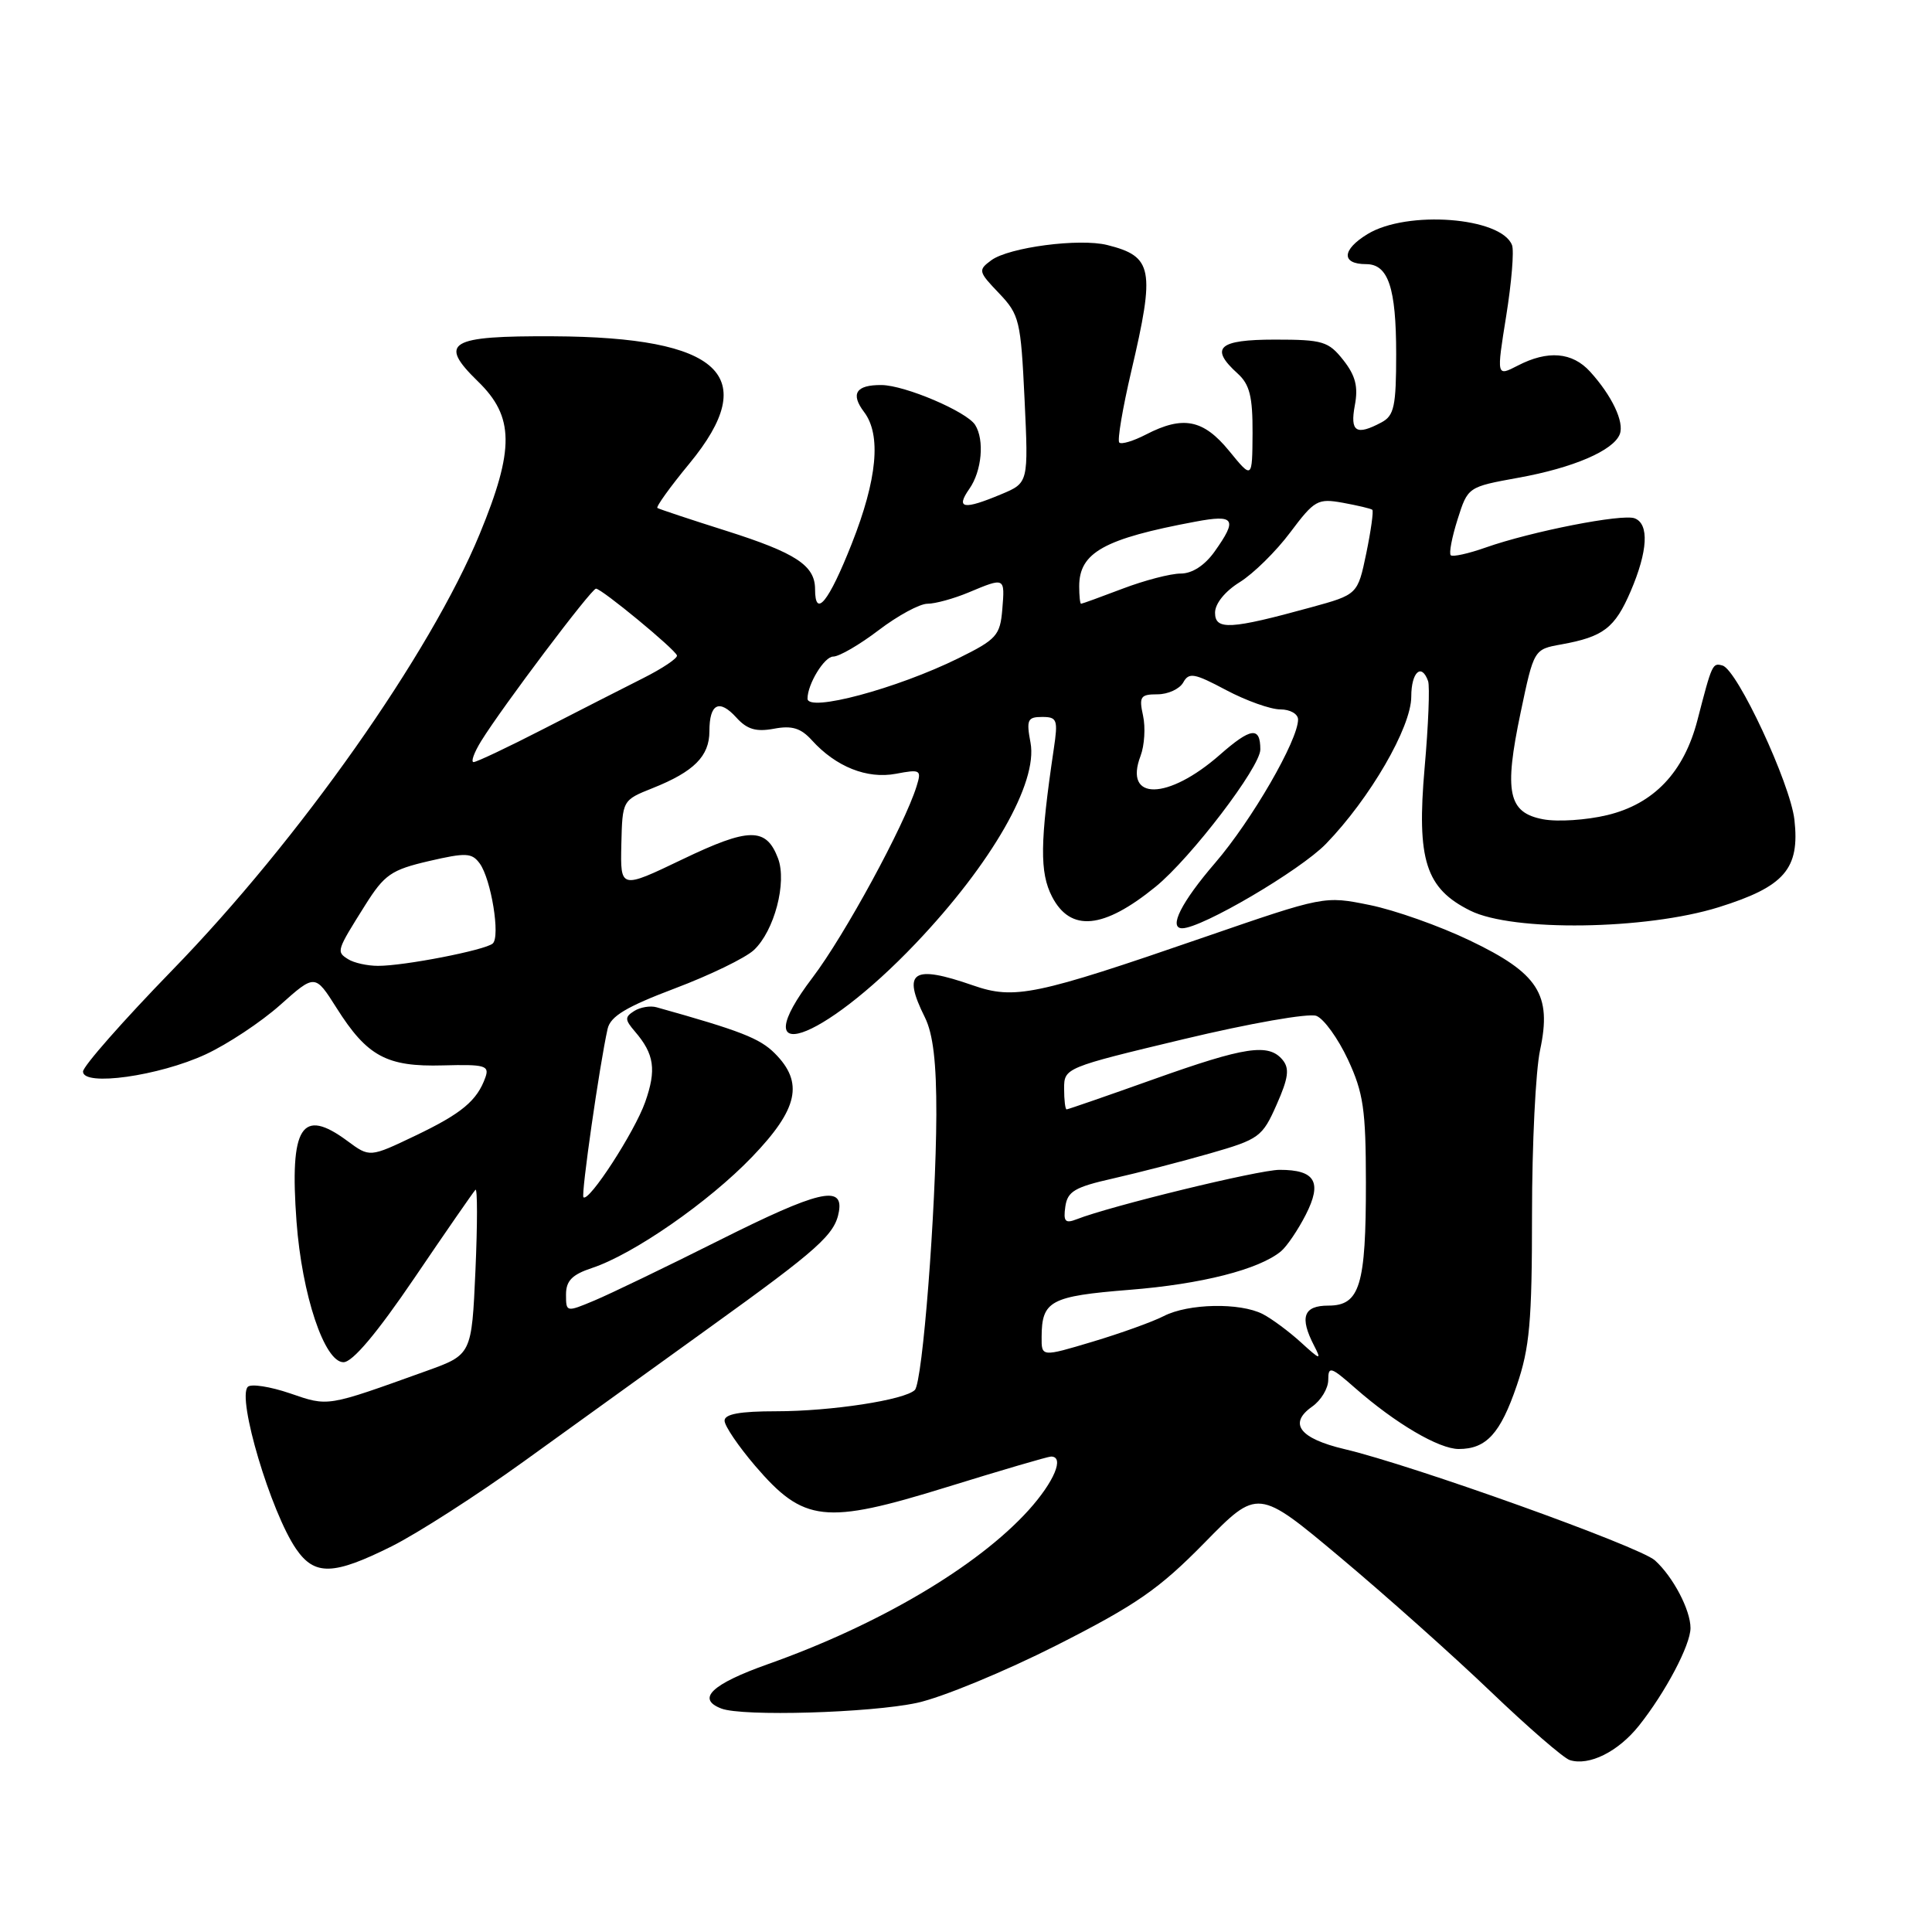 <?xml version="1.0" encoding="UTF-8" standalone="no"?>
<!DOCTYPE svg PUBLIC "-//W3C//DTD SVG 1.1//EN" "http://www.w3.org/Graphics/SVG/1.1/DTD/svg11.dtd" >
<svg xmlns="http://www.w3.org/2000/svg" xmlns:xlink="http://www.w3.org/1999/xlink" version="1.1" viewBox="0 0 256 256">
 <g >
 <path fill="currentColor"
d=" M 217.17 228.66 C 220.68 224.25 224.00 217.97 224.00 215.72 C 224.00 213.33 221.69 208.93 219.29 206.76 C 217.26 204.92 187.18 194.14 178.17 192.02 C 172.20 190.61 170.68 188.62 173.87 186.38 C 175.04 185.56 176.00 183.97 176.00 182.84 C 176.00 180.98 176.33 181.08 179.57 183.93 C 184.90 188.61 190.67 192.00 193.29 192.00 C 196.94 192.00 198.81 189.96 200.98 183.59 C 202.69 178.59 203.00 175.12 203.00 160.89 C 203.00 151.66 203.48 141.86 204.07 139.13 C 205.65 131.76 203.84 128.96 194.74 124.61 C 190.76 122.70 184.80 120.59 181.49 119.92 C 175.48 118.70 175.48 118.70 159.49 124.21 C 137.18 131.91 134.42 132.48 128.93 130.57 C 120.91 127.78 119.51 128.71 122.55 134.80 C 123.64 136.99 124.09 140.80 124.07 147.70 C 124.02 160.35 122.25 183.15 121.22 184.18 C 119.90 185.50 110.14 187.00 102.86 187.00 C 98.04 187.00 96.00 187.37 96.01 188.25 C 96.01 188.94 97.84 191.63 100.06 194.23 C 106.50 201.74 109.29 202.05 125.39 197.07 C 132.62 194.83 138.87 193.00 139.27 193.00 C 141.09 193.00 139.68 196.35 136.29 200.11 C 129.54 207.57 116.46 215.30 101.75 220.51 C 94.29 223.16 92.24 225.11 95.58 226.39 C 98.38 227.47 115.31 226.97 121.50 225.64 C 124.80 224.93 133.12 221.49 140.00 218.01 C 150.59 212.64 153.58 210.56 159.59 204.44 C 166.67 197.21 166.67 197.21 177.59 206.36 C 183.59 211.39 192.55 219.38 197.50 224.12 C 202.45 228.86 207.18 232.96 208.00 233.22 C 210.56 234.03 214.41 232.12 217.17 228.66 Z  M 51.91 204.89 C 55.34 203.17 63.17 198.14 69.32 193.71 C 75.47 189.27 86.58 181.27 94.00 175.92 C 108.50 165.49 110.63 163.58 111.16 160.54 C 111.78 156.97 108.42 157.77 95.34 164.33 C 88.28 167.87 80.81 171.47 78.75 172.33 C 75.03 173.89 75.00 173.88 75.00 171.53 C 75.00 169.71 75.81 168.89 78.43 168.02 C 83.92 166.21 93.91 159.28 99.67 153.28 C 105.77 146.93 106.53 143.44 102.66 139.57 C 100.67 137.58 98.12 136.58 87.00 133.47 C 86.17 133.23 84.84 133.46 84.04 133.96 C 82.77 134.76 82.78 135.11 84.14 136.69 C 86.70 139.67 87.00 141.75 85.49 146.03 C 84.09 149.99 78.02 159.35 77.31 158.64 C 76.97 158.31 79.45 141.06 80.51 136.33 C 80.89 134.66 82.97 133.41 89.42 130.97 C 94.06 129.22 98.76 126.94 99.89 125.89 C 102.60 123.36 104.30 116.92 103.09 113.73 C 101.52 109.60 99.25 109.63 90.42 113.87 C 82.20 117.81 82.20 117.81 82.33 111.92 C 82.47 106.03 82.47 106.03 86.48 104.43 C 91.95 102.25 94.00 100.20 94.00 96.90 C 94.00 93.23 95.30 92.57 97.58 95.09 C 98.99 96.65 100.19 97.00 102.55 96.56 C 104.94 96.11 106.11 96.47 107.58 98.09 C 110.76 101.60 114.88 103.25 118.71 102.53 C 121.98 101.91 122.13 102.01 121.45 104.19 C 119.85 109.35 111.92 123.93 107.67 129.53 C 98.46 141.66 108.71 138.27 121.34 125.00 C 131.42 114.40 137.54 103.71 136.55 98.42 C 135.98 95.38 136.15 95.00 138.09 95.00 C 140.08 95.00 140.21 95.36 139.63 99.25 C 137.80 111.60 137.75 115.61 139.40 118.81 C 141.85 123.54 146.22 123.12 153.12 117.50 C 157.80 113.69 167.00 101.63 167.00 99.31 C 167.00 96.23 165.75 96.40 161.63 100.02 C 154.75 106.06 148.85 106.14 151.13 100.16 C 151.65 98.78 151.80 96.38 151.46 94.83 C 150.91 92.31 151.11 92.00 153.37 92.00 C 154.76 92.00 156.29 91.30 156.78 90.44 C 157.54 89.06 158.24 89.19 162.47 91.44 C 165.13 92.85 168.36 94.00 169.65 94.00 C 170.95 94.00 172.00 94.60 172.00 95.34 C 172.00 98.09 165.87 108.69 161.02 114.33 C 156.54 119.53 154.79 123.00 156.65 123.00 C 159.23 123.00 172.27 115.34 175.69 111.82 C 181.52 105.81 187.00 96.36 187.00 92.31 C 187.00 89.06 188.36 87.80 189.23 90.25 C 189.47 90.94 189.27 96.10 188.77 101.72 C 187.70 113.95 188.90 117.73 194.83 120.67 C 200.45 123.47 218.10 123.22 227.74 120.21 C 236.47 117.48 238.50 115.13 237.77 108.62 C 237.22 103.81 230.21 88.76 228.25 88.19 C 226.91 87.81 226.86 87.92 224.92 95.42 C 223.13 102.33 219.14 106.53 212.95 108.01 C 210.20 108.67 206.39 108.92 204.48 108.56 C 199.84 107.69 199.27 104.99 201.49 94.42 C 203.25 86.04 203.25 86.04 206.87 85.39 C 212.46 84.38 213.97 83.23 216.07 78.35 C 218.35 73.03 218.55 69.42 216.60 68.68 C 214.97 68.05 202.90 70.42 196.86 72.55 C 194.57 73.36 192.48 73.82 192.23 73.57 C 191.98 73.31 192.39 71.18 193.14 68.81 C 194.50 64.52 194.50 64.52 201.21 63.30 C 208.47 61.99 213.79 59.70 214.63 57.53 C 215.25 55.92 213.58 52.42 210.70 49.25 C 208.34 46.65 205.09 46.38 201.10 48.45 C 198.29 49.90 198.29 49.90 199.58 41.86 C 200.29 37.44 200.64 33.22 200.35 32.48 C 198.93 28.78 186.44 27.82 181.20 31.02 C 177.79 33.10 177.70 35.00 181.02 35.00 C 183.95 35.00 185.00 38.13 185.00 46.90 C 185.00 53.82 184.73 55.07 183.07 55.96 C 179.70 57.76 178.87 57.23 179.52 53.72 C 179.99 51.25 179.62 49.78 178.00 47.72 C 176.03 45.23 175.28 45.00 168.93 45.00 C 161.43 45.00 160.23 46.09 164.00 49.50 C 165.59 50.94 165.99 52.55 165.97 57.40 C 165.93 63.50 165.93 63.50 162.87 59.75 C 159.45 55.57 156.76 55.04 151.86 57.57 C 150.18 58.44 148.59 58.92 148.31 58.64 C 148.03 58.36 148.75 54.11 149.90 49.19 C 153.08 35.65 152.76 33.98 146.73 32.47 C 143.05 31.54 133.69 32.77 131.36 34.48 C 129.58 35.79 129.62 35.98 132.37 38.85 C 135.08 41.70 135.26 42.44 135.76 52.92 C 136.28 63.98 136.28 63.98 132.67 65.49 C 127.66 67.59 126.60 67.41 128.44 64.78 C 130.10 62.42 130.47 58.29 129.21 56.30 C 128.08 54.53 119.91 51.05 116.81 51.02 C 113.42 50.99 112.66 52.17 114.50 54.60 C 116.79 57.63 116.24 63.50 112.86 72.05 C 109.81 79.77 108.00 82.01 108.00 78.07 C 108.00 74.93 105.47 73.27 96.24 70.34 C 91.43 68.82 87.32 67.45 87.11 67.31 C 86.89 67.17 88.80 64.51 91.36 61.41 C 100.94 49.77 95.48 44.67 73.31 44.56 C 59.48 44.49 58.01 45.36 63.32 50.53 C 68.15 55.21 68.20 59.50 63.56 70.76 C 57.03 86.60 39.65 111.27 22.81 128.57 C 16.32 135.25 11.00 141.29 11.00 141.99 C 11.00 143.99 21.06 142.58 27.25 139.71 C 30.14 138.37 34.58 135.43 37.12 133.17 C 41.74 129.05 41.74 129.05 44.59 133.55 C 48.65 139.98 51.24 141.38 58.70 141.17 C 64.25 141.02 64.87 141.19 64.32 142.75 C 63.22 145.85 61.17 147.55 55.02 150.49 C 48.99 153.37 48.99 153.37 46.04 151.19 C 39.96 146.69 38.36 149.22 39.29 161.86 C 40.01 171.59 42.99 180.50 45.51 180.50 C 46.71 180.50 49.92 176.69 54.92 169.33 C 59.09 163.18 62.73 157.93 63.00 157.65 C 63.27 157.38 63.27 162.18 63.00 168.33 C 62.50 179.50 62.50 179.50 56.50 181.66 C 43.16 186.45 43.58 186.39 38.41 184.62 C 35.77 183.72 33.26 183.34 32.84 183.76 C 31.37 185.23 35.89 200.38 39.24 205.25 C 41.70 208.82 44.19 208.74 51.91 204.89 Z  M 138.02 177.15 C 138.04 172.36 139.18 171.75 149.65 170.91 C 159.19 170.16 166.84 168.21 169.74 165.80 C 170.51 165.16 171.99 162.98 173.02 160.96 C 175.23 156.63 174.28 155.00 169.55 155.01 C 166.78 155.01 147.11 159.81 142.66 161.56 C 141.15 162.15 140.88 161.86 141.16 159.89 C 141.45 157.86 142.40 157.30 147.50 156.15 C 150.80 155.40 156.58 153.91 160.34 152.83 C 166.85 150.96 167.27 150.65 169.16 146.37 C 170.73 142.83 170.89 141.58 169.95 140.44 C 168.10 138.21 165.00 138.68 152.88 143.00 C 146.71 145.20 141.51 147.00 141.33 147.00 C 141.15 147.00 141.00 145.76 141.00 144.24 C 141.00 141.51 141.13 141.45 156.81 137.70 C 165.63 135.59 173.42 134.22 174.43 134.61 C 175.42 134.99 177.30 137.60 178.61 140.40 C 180.66 144.81 180.98 147.02 180.99 156.68 C 181.00 170.34 180.19 173.00 176.02 173.00 C 172.71 173.00 172.17 174.53 174.13 178.32 C 175.14 180.27 174.95 180.22 172.38 177.87 C 170.80 176.43 168.52 174.74 167.32 174.12 C 164.31 172.58 157.46 172.71 154.20 174.39 C 152.72 175.15 148.46 176.68 144.75 177.79 C 138.00 179.81 138.00 179.81 138.02 177.15 Z  M 46.13 127.10 C 44.54 126.10 44.58 126.00 48.38 119.95 C 50.94 115.88 51.84 115.26 56.82 114.10 C 61.75 112.96 62.52 112.99 63.57 114.42 C 65.08 116.50 66.32 124.11 65.29 125.02 C 64.29 125.90 53.51 128.00 50.08 127.98 C 48.66 127.98 46.88 127.58 46.13 127.10 Z  M 63.76 98.19 C 66.55 93.68 78.36 78.00 78.97 78.00 C 79.72 78.00 89.44 86.02 89.70 86.85 C 89.81 87.21 87.79 88.57 85.20 89.87 C 82.62 91.17 76.67 94.20 72.00 96.60 C 67.33 99.00 63.17 100.97 62.76 100.98 C 62.36 100.99 62.81 99.73 63.76 98.19 Z  M 107.00 92.57 C 107.00 90.65 109.23 87.00 110.40 87.00 C 111.20 87.00 113.91 85.42 116.43 83.50 C 118.95 81.58 121.86 80.00 122.89 80.00 C 123.91 80.00 126.37 79.33 128.35 78.50 C 133.18 76.48 133.16 76.47 132.81 80.75 C 132.52 84.20 132.06 84.72 127.00 87.22 C 118.83 91.25 107.00 94.42 107.00 92.57 Z  M 161.00 81.19 C 161.00 79.98 162.32 78.35 164.27 77.14 C 166.06 76.03 169.08 73.07 170.96 70.55 C 174.18 66.26 174.60 66.02 177.94 66.62 C 179.90 66.98 181.65 67.39 181.84 67.55 C 182.02 67.71 181.66 70.30 181.04 73.31 C 179.90 78.78 179.90 78.78 173.70 80.48 C 163.04 83.41 161.00 83.53 161.00 81.19 Z  M 143.00 77.69 C 143.00 73.21 146.30 71.38 158.41 69.12 C 163.62 68.14 164.01 68.77 160.93 73.10 C 159.62 74.93 157.97 76.00 156.44 76.00 C 155.11 76.00 151.65 76.90 148.76 78.00 C 145.87 79.10 143.39 80.00 143.25 80.00 C 143.11 80.00 143.00 78.96 143.00 77.69 Z "/>
</g>
</svg>